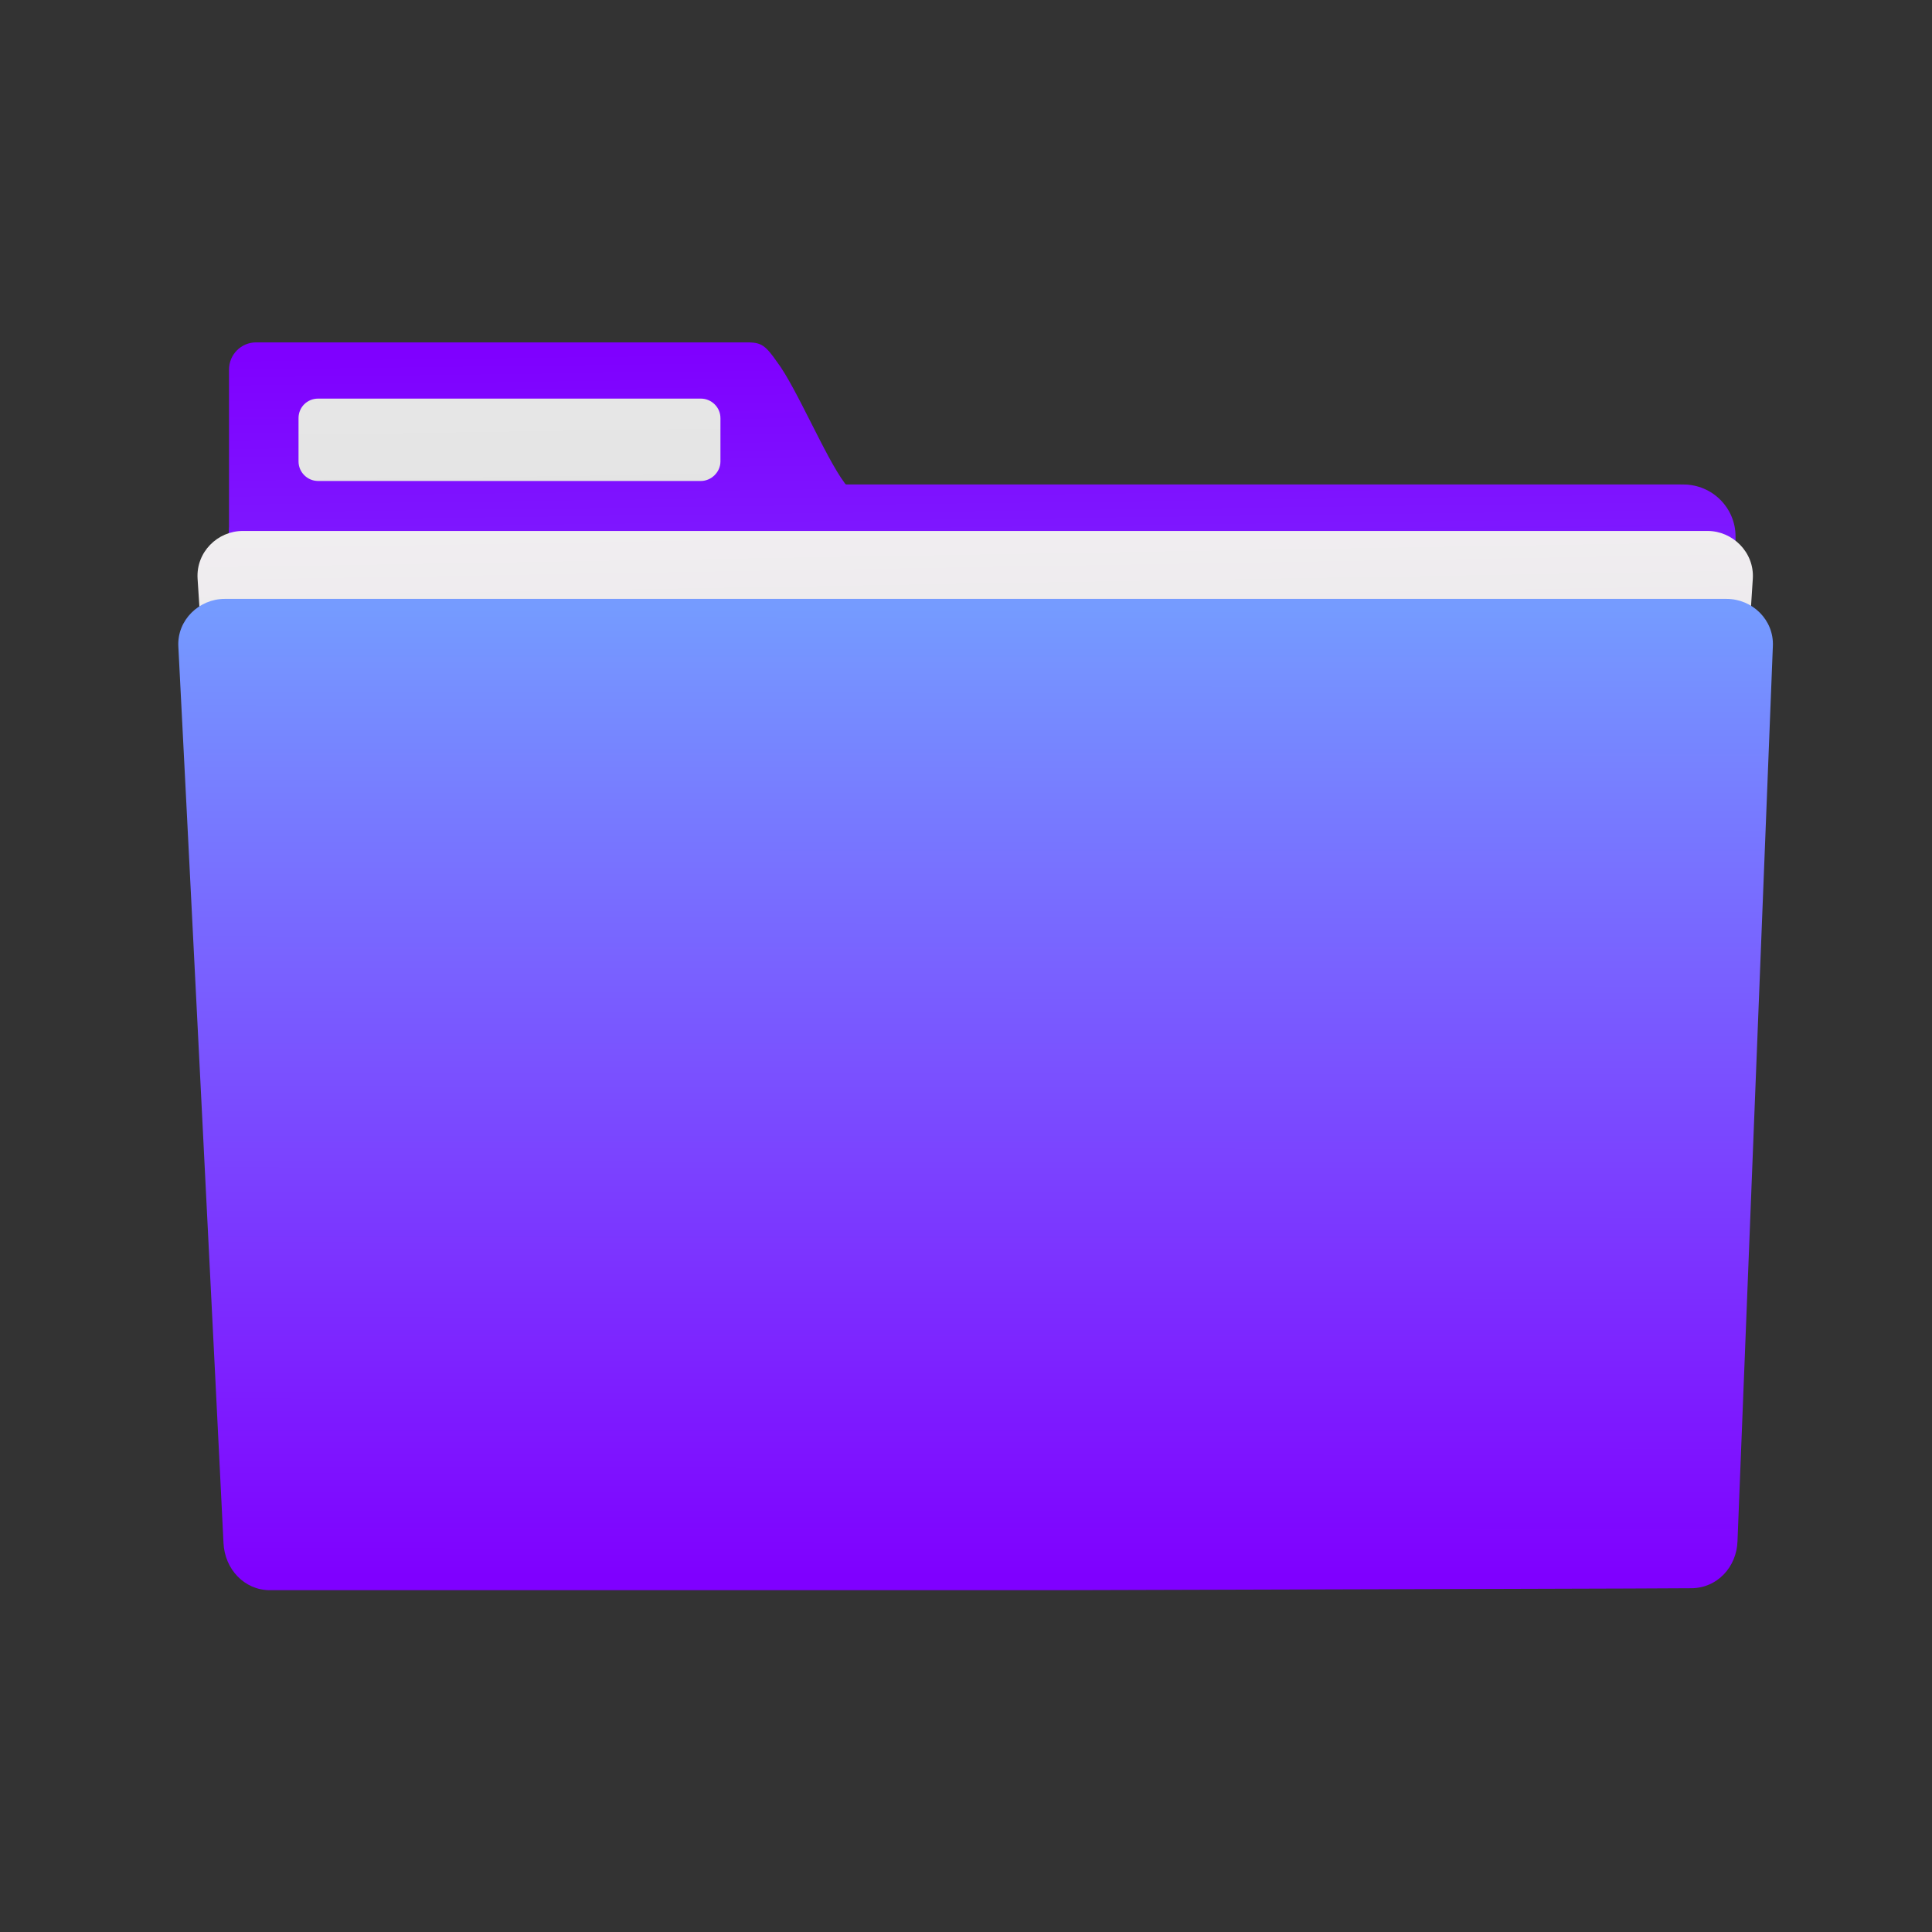 <?xml version="1.0" encoding="utf-8"?>
<svg id="svg78" width="48" height="48" version="1.1" viewBox="0 0 48 48" xmlns="http://www.w3.org/2000/svg" xmlns:cc="http://creativecommons.org/ns#" xmlns:dc="http://purl.org/dc/elements/1.1/" xmlns:rdf="http://www.w3.org/1999/02/22-rdf-syntax-ns#" xmlns:xlink="http://www.w3.org/1999/xlink">
<rect x="0" y="0" width="48" height="48" fill="#333333" stroke="none"/>
<defs id="defs32">
<path id="a7g0fRVF2" d="m6.54 11.66c-0.73 0-1.32 0.59-1.32 1.32v25.55c0 0.73 0.59 1.33 1.32 1.33h17.21 1.21 17.2c0.74 0 1.33-0.6 1.33-1.33v-25.55c0-0.73-0.59-1.32-1.33-1.32h-17.2-1.21-17.21z" />
<linearGradient id="gradientd7k6AnyW4" x1="22.1" x2="22" y1="39.57" y2="11.94" gradientUnits="userSpaceOnUse">
<stop id="stop3" stop-color="#759bff" offset="0" />
<stop id="stop5" stop-color="#7f00ff" offset="1" />
</linearGradient>
<path id="d1XJSOORma" d="m18.09 8.02h-12.17c-0.38 0-0.69 0.31-0.69 0.7v4.22c0 0.02-0.01 0.04-0.01 0.05v25.58c0 0.73 0.6 1.33 1.33 1.33h35.7c0.74 0 1.33-0.6 1.33-1.33v-25.58c0-0.73-0.59-1.33-1.33-1.33h-21.31c-0.02-0.01-0.03-0.02-0.04-0.04-0.49-0.66-1.23-2.45-1.72-3.1-0.29-0.42-0.4-0.49-0.71-0.5h-0.38z" />
<linearGradient id="gradientbXJA2eCJF" x1="13.92" x2="13.52" y1="39.85" y2="8.31" gradientUnits="userSpaceOnUse">
<stop id="stop9" stop-color="#759bff" offset="0" />
<stop id="stop11" stop-color="#7f00ff" offset="1" />
</linearGradient>
<path id="d1WWCGjae2" d="m17.24 9.46c0.27 0 0.5 0.22 0.5 0.5v1.11c0 0.27-0.23 0.5-0.5 0.5h-9.74c-0.28 0-0.5-0.23-0.5-0.5v-1.11c0-0.28 0.22-0.5 0.5-0.5h9.74z" />
<linearGradient id="gradientadZMrzrJp" x1="18.03" x2="17.59" y1="39.75" y2="9.65" gradientUnits="userSpaceOnUse">
<stop id="stop15" stop-color="#ccc" offset="0" />
<stop id="stop17" stop-color="#e6e6e6" offset="1" />
</linearGradient>
<path id="i41Mt4Jdux" d="m5.58 12.85c-0.64 0-1.19 0.54-1.15 1.22 0.15 2.33 1.36 21.03 1.51 23.36 0.04 0.67 0.51 1.22 1.15 1.22h14.94 4.38 14.94c0.64 0 1.11-0.55 1.15-1.22 0.16-2.33 1.37-21.03 1.52-23.36 0.04-0.68-0.52-1.22-1.15-1.22h-16.46-4.38-16.45z" />
<linearGradient id="gradienta8F0lBJWw" x1="16.75" x2="16.24" y1="39.92" y2="9.51" gradientUnits="userSpaceOnUse">
<stop id="stop21" stop-color="#ccc" offset="0" />
<stop id="stop23" stop-color="#f5f2f5" offset="1" />
</linearGradient>
<path id="biwC206w" d="m5.12 14.59c-0.65 0-1.21 0.54-1.18 1.21 0.12 2.3 1.04 20.67 1.15 22.97 0.03 0.67 0.53 1.21 1.18 1.21h15.66 4.48c9.63-0.03 14.97-0.04 16.04-0.05 0.66 0 1.16-0.54 1.18-1.21 0.09-2.29 0.81-20.63 0.9-22.92 0.03-0.67-0.52-1.21-1.18-1.21h-16.87-4.49-16.87z" />
<linearGradient id="gradientb1TK8Nilqx" x1="15.735" x2="15.73" y1="14.837" y2="39.626" gradientUnits="userSpaceOnUse" xlink:href="#gradienta8F0lBJWw">
<stop id="stop27" stop-color="#759bff" offset="0" />
<stop id="stop29" stop-color="#7f00ff" offset="1" />
</linearGradient>
</defs>
<use id="use34" transform="matrix(.976 0 0 .97 .585 .727)" width="100%" height="100%" fill="url(#gradientd7k6AnyW4)" xlink:href="#a7g0fRVF2" />
<use id="use42" transform="matrix(.976 0 0 .97 .585 .727)" width="100%" height="100%" fill="url(#gradientbXJA2eCJF)" xlink:href="#d1XJSOORma" />
<use id="use50" transform="matrix(.976 0 0 .97 .585 .727)" width="100%" height="100%" fill="url(#gradientadZMrzrJp)" xlink:href="#d1WWCGjae2" />
<use id="use58" transform="matrix(.976 0 0 .97 .585 .727)" width="100%" height="100%" fill="url(#gradienta8F0lBJWw)" xlink:href="#i41Mt4Jdux" />
<use id="use66" transform="matrix(.976 0 0 .97 .585 .727)" width="100%" height="100%" fill="url(#gradientb1TK8Nilqx)" xlink:href="#biwC206w" />
</svg>
